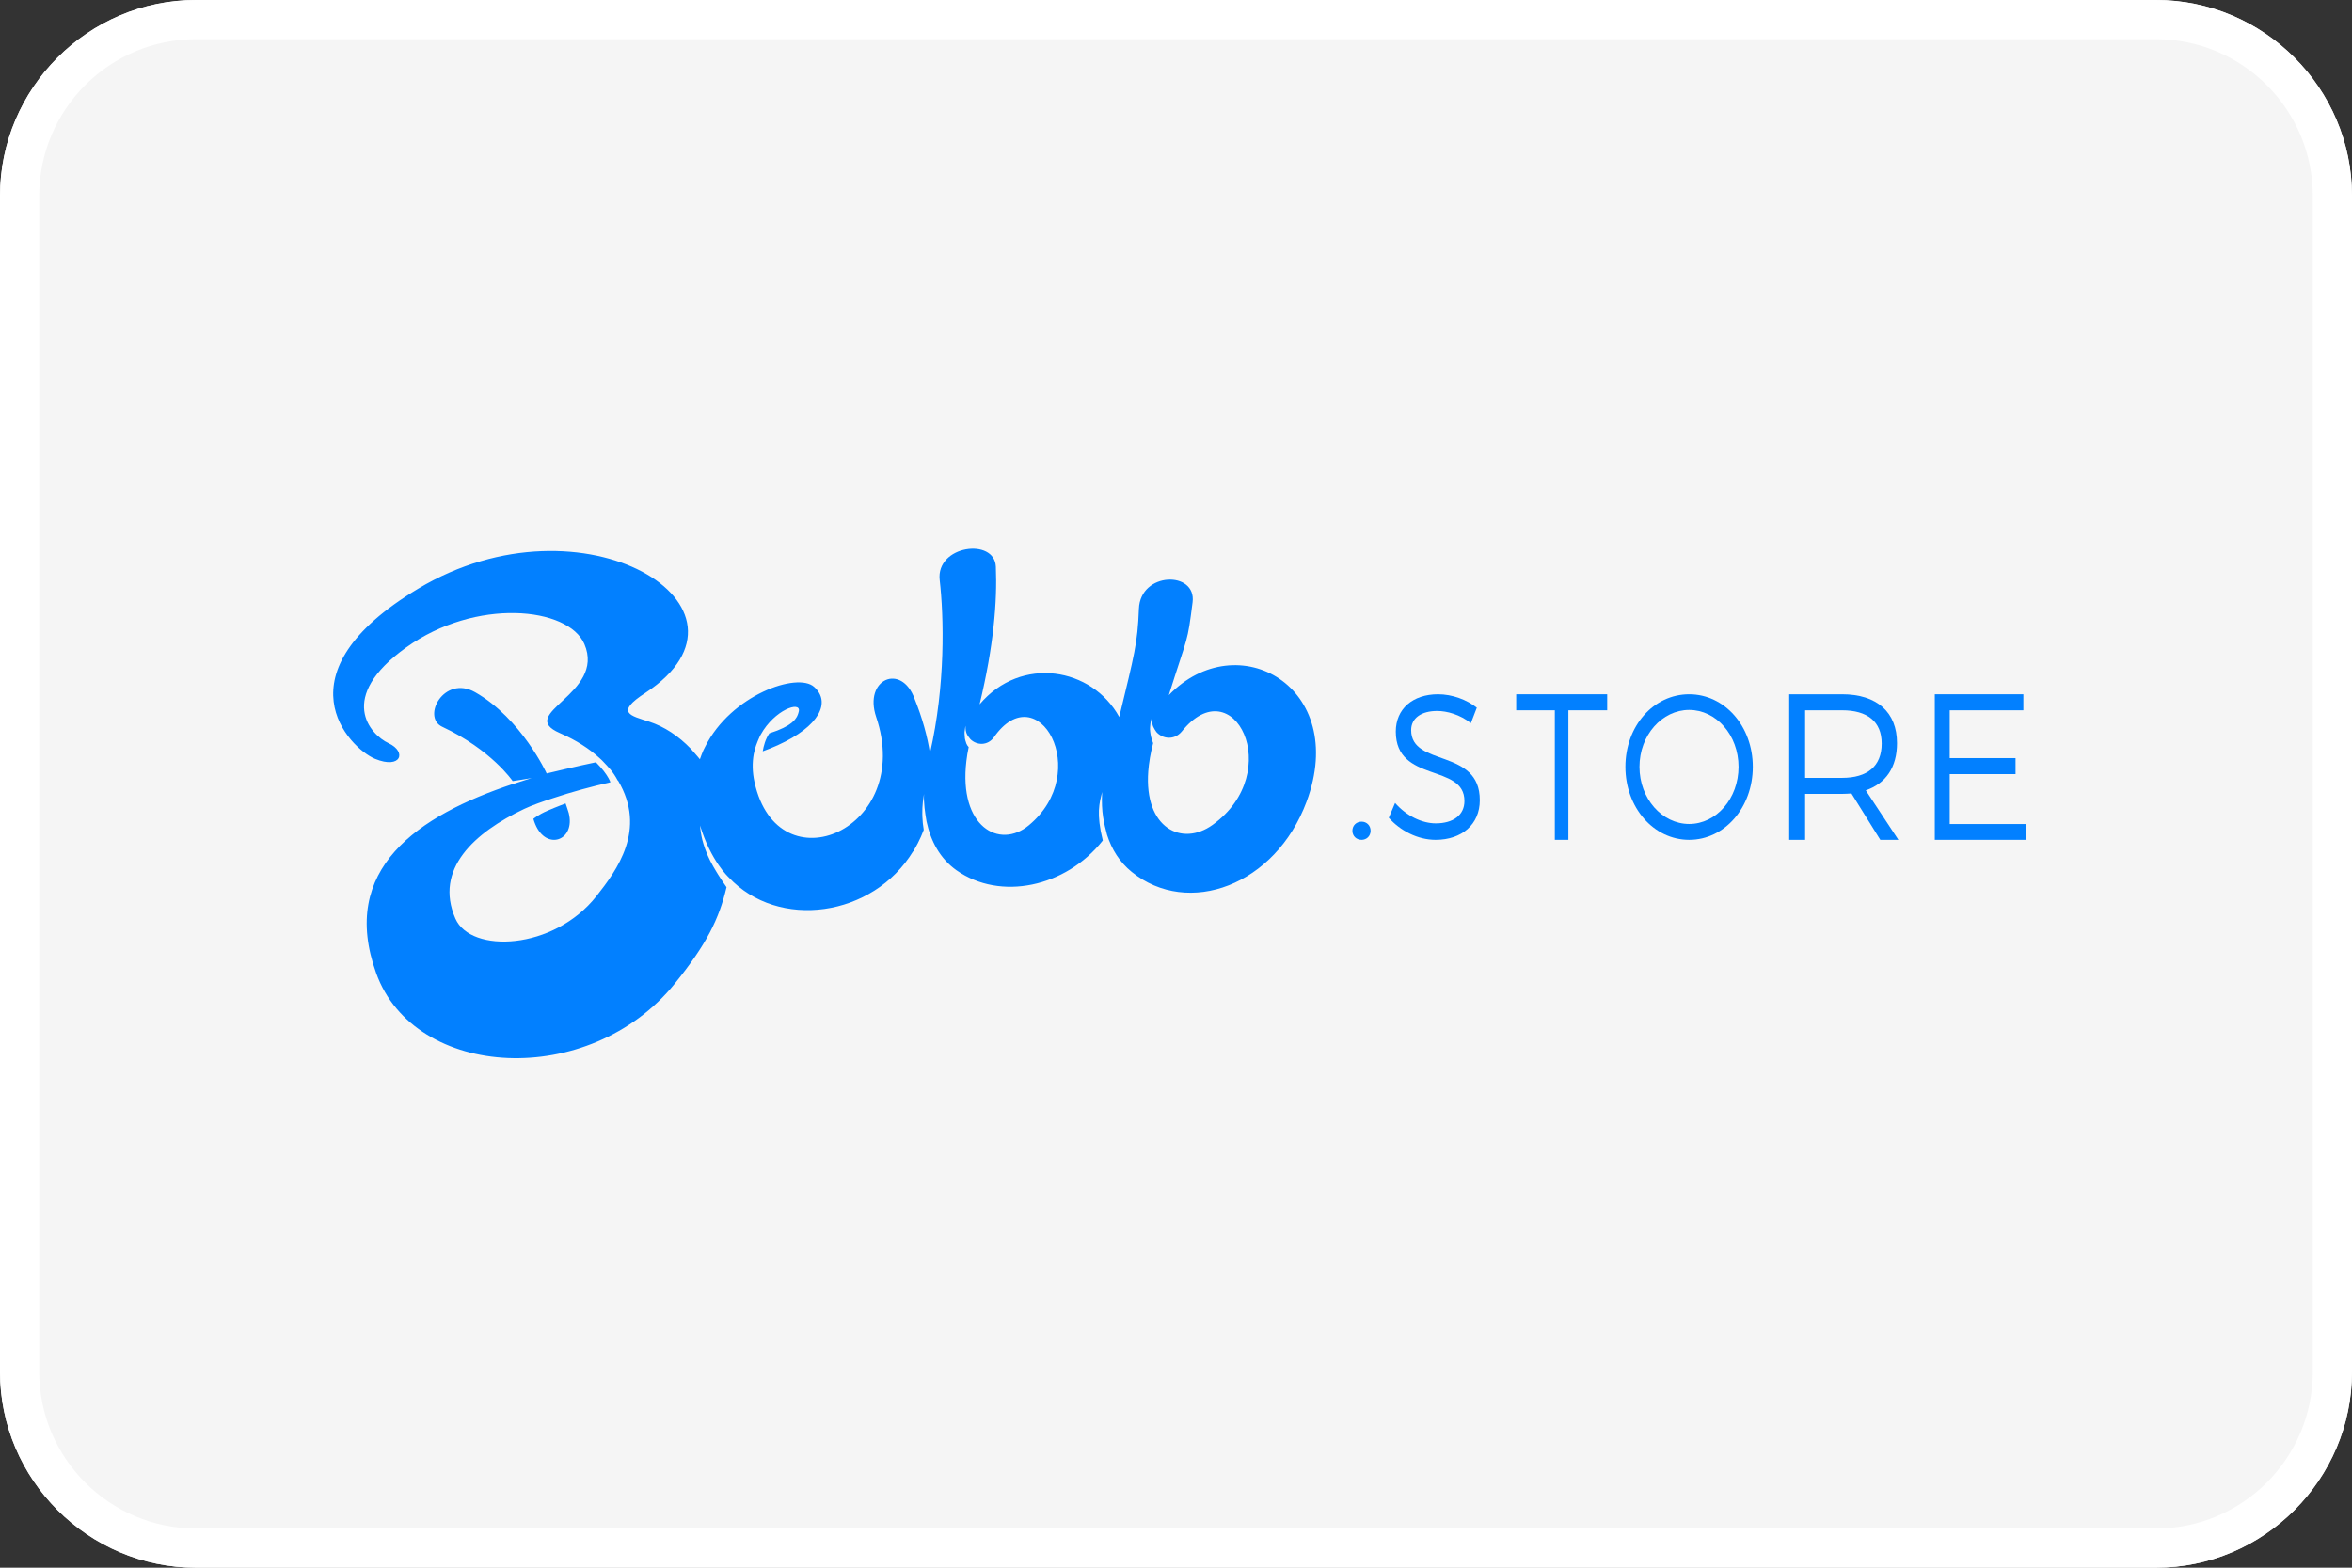 <?xml version="1.0" encoding="UTF-8"?>
<svg width="120px" height="80px" viewBox="0 0 120 80" version="1.1" xmlns="http://www.w3.org/2000/svg" xmlns:xlink="http://www.w3.org/1999/xlink">
    <rect x="0" y="0" width="120" height="80" fill="#333333" stroke="none"/>
    <!-- Generator: Sketch 48.2 (47327) - http://www.bohemiancoding.com/sketch -->
    <title>Group 2</title>
    <desc>Created with Sketch.</desc>
    <defs></defs>
    <g id="Page-1" stroke="none" stroke-width="1" fill="none" fill-rule="evenodd">
        <g id="Group-2" fill-rule="nonzero">
            <path d="M120,70 C120,75.5 115.5,80 110,80 L10,80 C4.5,80 0,75.5 0,70 L0,10 C0,4.5 4.5,0 10,0 L110,0 C115.5,0 120,4.5 120,10 L120,70 Z" id="Shape" fill="#F5F5F5"></path>
            <path d="M110,0 L10,0 C4.5,0 0,4.5 0,10 L0,70 C0,75.5 4.5,80 10,80 L110,80 C115.5,80 120,75.5 120,70 L120,10 C120,4.5 115.5,0 110,0 Z M110,2 C114.412,2 118,5.588 118,10 L118,70 C118,74.412 114.412,78 110,78 L10,78 C5.588,78 2,74.412 2,70 L2,10 C2,5.588 5.588,2 10,2 L110,2 Z" id="Shape" fill="#FFFFFF"></path>
            <g id="Group" transform="translate(17, 28)" fill="#0280FF">
                <path d="M42.632,7.475 C43.627,4.319 43.575,4.87 43.847,2.731 C44.052,1.126 41.181,1.159 41.108,3.067 C41.04,4.841 40.881,5.38 40.105,8.587 C38.717,6.062 35.099,5.436 32.98,7.943 C33.701,4.959 33.882,2.686 33.809,0.923 C33.748,-0.58 30.739,-0.172 30.944,1.603 C31.159,3.477 31.246,6.958 30.448,10.435 C30.448,10.435 30.448,10.436 30.448,10.438 C30.315,9.574 30.061,8.644 29.66,7.654 C28.994,5.822 27.054,6.647 27.7,8.58 C29.658,14.334 22.684,17.33 21.496,11.916 C21.381,11.393 21.38,10.919 21.455,10.495 C21.524,10.143 21.599,9.955 21.771,9.563 C21.783,9.535 21.799,9.509 21.814,9.485 C22.516,8.216 23.864,7.754 23.757,8.295 C23.751,8.329 23.74,8.364 23.729,8.398 C23.722,8.423 23.713,8.447 23.704,8.471 C23.695,8.495 23.684,8.519 23.673,8.542 C23.662,8.564 23.65,8.586 23.637,8.607 C23.622,8.633 23.603,8.658 23.584,8.684 C23.569,8.703 23.554,8.724 23.537,8.743 C23.514,8.77 23.485,8.797 23.456,8.824 C23.436,8.843 23.418,8.861 23.395,8.88 C23.36,8.908 23.32,8.936 23.279,8.964 C23.254,8.981 23.232,8.998 23.204,9.015 C23.155,9.045 23.098,9.075 23.04,9.105 C23.011,9.12 22.986,9.135 22.956,9.15 C22.887,9.184 22.807,9.217 22.725,9.251 C22.696,9.263 22.672,9.275 22.642,9.286 C22.525,9.331 22.397,9.377 22.253,9.423 C22.054,9.713 21.96,10.062 21.915,10.34 C22.18,10.244 22.422,10.144 22.652,10.041 C22.666,10.035 22.681,10.029 22.694,10.024 C22.694,10.023 22.695,10.022 22.696,10.021 C24.794,9.071 25.416,7.84 24.536,7.052 C23.686,6.289 20.296,7.46 18.974,10.112 C18.863,10.297 18.709,10.746 18.709,10.746 C18.709,10.746 18.529,10.525 18.245,10.209 C17.62,9.558 16.892,9.079 16.126,8.828 C15.177,8.518 14.347,8.381 15.944,7.347 C22.509,3.022 12.767,-3.019 4.336,2.04 C-2.906,6.383 0.813,10.177 2.134,10.724 C3.457,11.27 3.773,10.366 2.826,9.927 C1.877,9.487 0.168,7.589 3.722,5.041 C7.276,2.493 11.996,2.967 12.815,4.865 C13.921,7.431 9.266,8.411 11.565,9.411 C12.405,9.775 13.076,10.212 13.602,10.698 C13.637,10.726 13.672,10.758 13.71,10.797 C13.712,10.801 13.716,10.804 13.718,10.807 C13.727,10.816 13.735,10.823 13.743,10.831 L13.742,10.831 C14.053,11.161 14.263,11.355 14.519,11.835 C14.523,11.834 14.528,11.833 14.532,11.832 C16.019,14.337 14.468,16.413 13.431,17.729 C11.25,20.498 7.015,20.669 6.234,18.875 C5.136,16.354 7.211,14.477 9.754,13.275 C10.144,13.091 10.706,12.895 11.194,12.737 C12.178,12.407 13.187,12.138 14.145,11.918 C14.121,11.857 14.091,11.791 14.051,11.718 C13.931,11.5 13.732,11.227 13.405,10.899 C12.61,11.058 10.891,11.47 10.891,11.47 C10.891,11.47 9.605,8.669 7.244,7.326 C5.657,6.426 4.501,8.591 5.562,9.087 C8.076,10.264 9.156,11.859 9.156,11.859 C9.156,11.859 9.849,11.756 10.125,11.705 L9.206,11.997 L9.198,11.997 C4.315,13.617 0.284,16.346 2.194,21.662 C4.148,27.101 13.07,27.593 17.434,22.186 C19.047,20.187 19.687,18.901 20.068,17.273 C20.065,17.269 20.063,17.266 20.06,17.262 C19.906,17.045 19.773,16.844 19.651,16.649 C19.616,16.593 19.582,16.539 19.55,16.485 C19.44,16.305 19.341,16.131 19.257,15.966 C19.249,15.952 19.24,15.936 19.233,15.92 C19.148,15.751 19.079,15.591 19.018,15.432 C19,15.386 18.982,15.34 18.966,15.294 C18.913,15.145 18.868,14.999 18.832,14.856 C18.773,14.612 18.736,14.372 18.718,14.127 C19.27,15.942 20.172,16.764 20.172,16.764 C22.704,19.478 27.542,18.812 29.594,15.433 C29.594,15.442 29.593,15.449 29.593,15.457 C29.634,15.39 29.669,15.317 29.708,15.247 C29.748,15.177 29.788,15.107 29.825,15.034 C29.937,14.815 30.041,14.589 30.13,14.35 C30.089,14.117 30.07,13.901 30.061,13.688 C30.059,13.639 30.057,13.589 30.057,13.539 C30.055,13.334 30.062,13.132 30.084,12.932 C30.099,12.793 30.119,12.654 30.143,12.513 C30.121,12.989 30.195,13.459 30.272,13.917 C30.483,14.917 30.96,15.818 31.804,16.413 C34.037,17.984 37.372,17.278 39.257,14.901 C39.26,14.898 39.263,14.895 39.266,14.891 C39.254,14.846 39.248,14.809 39.238,14.765 C39.21,14.644 39.182,14.524 39.161,14.417 C39.153,14.37 39.148,14.332 39.141,14.288 C39.125,14.192 39.108,14.095 39.098,14.008 C39.093,13.968 39.092,13.934 39.088,13.896 C39.08,13.814 39.072,13.732 39.069,13.658 C39.067,13.625 39.069,13.597 39.068,13.565 C39.067,13.493 39.065,13.421 39.068,13.355 C39.069,13.328 39.072,13.305 39.074,13.28 C39.078,13.214 39.083,13.15 39.09,13.09 C39.093,13.068 39.097,13.047 39.1,13.025 C39.109,12.966 39.117,12.907 39.128,12.853 C39.131,12.834 39.136,12.817 39.14,12.799 C39.168,12.667 39.2,12.542 39.231,12.416 C39.176,13.48 39.332,14.014 39.483,14.602 C39.718,15.337 40.124,15.995 40.743,16.496 C43.625,18.824 48.076,17.182 49.663,12.907 C51.835,7.05 46.132,3.855 42.632,7.475 Z M35.486,14.12 C33.993,15.355 31.905,14.189 32.305,10.838 C32.332,10.609 32.37,10.372 32.422,10.125 C32.421,10.124 32.421,10.123 32.421,10.123 C32.375,10.08 32.334,10.016 32.302,9.94 C32.295,9.924 32.292,9.902 32.286,9.885 C32.263,9.822 32.242,9.756 32.229,9.681 C32.223,9.644 32.224,9.603 32.221,9.564 C32.216,9.503 32.209,9.443 32.211,9.379 C32.212,9.33 32.224,9.281 32.23,9.231 C32.239,9.165 32.244,9.098 32.262,9.034 C32.244,9.424 32.373,9.546 32.513,9.726 C32.834,10.039 33.383,10.064 33.703,9.633 C35.935,6.415 38.79,11.392 35.486,14.12 Z M44.869,14.092 C43.311,15.215 41.368,14.272 41.585,11.358 C41.601,11.147 41.628,10.927 41.667,10.698 C41.668,10.689 41.668,10.682 41.67,10.673 C41.709,10.445 41.762,10.204 41.826,9.957 C41.829,9.944 41.83,9.934 41.834,9.922 C41.779,9.79 41.743,9.67 41.717,9.554 C41.708,9.517 41.705,9.483 41.699,9.446 C41.687,9.371 41.677,9.298 41.675,9.229 C41.674,9.19 41.675,9.152 41.677,9.115 C41.679,9.053 41.685,8.993 41.694,8.935 C41.7,8.899 41.705,8.863 41.713,8.829 C41.731,8.749 41.753,8.671 41.78,8.596 C41.776,8.634 41.78,8.657 41.779,8.691 C41.778,8.693 41.776,8.695 41.774,8.698 C41.774,8.718 41.773,8.737 41.773,8.755 C41.774,8.75 41.777,8.745 41.779,8.74 C41.778,9.048 41.87,9.159 42,9.356 C42.321,9.716 42.911,9.78 43.286,9.34 C45.92,6.038 48.62,11.388 44.869,14.092 Z" id="Shape"></path>
                <path d="M10.924,13.374 C10.455,13.578 10.214,13.786 10.214,13.786 C10.241,13.884 10.272,13.972 10.307,14.055 C10.874,15.436 12.379,14.897 12.015,13.481 C11.993,13.392 11.856,13 11.856,13 C11.856,13 11.394,13.171 10.924,13.374 Z" id="Shape"></path>
                <path d="M52.469,13.929 C52.202,13.929 52,14.125 52,14.393 C52,14.661 52.201,14.857 52.469,14.857 C52.728,14.857 52.929,14.661 52.929,14.393 C52.929,14.125 52.728,13.929 52.469,13.929 Z" id="Shape"></path>
                <path d="M54.998,9.259 C54.998,8.639 55.524,8.281 56.326,8.281 C56.825,8.281 57.484,8.461 58.045,8.902 L58.348,8.113 C57.831,7.702 57.092,7.429 56.371,7.429 C55.078,7.429 54.214,8.175 54.214,9.333 C54.214,11.974 57.725,10.943 57.716,12.879 C57.716,13.584 57.154,14.016 56.255,14.016 C55.551,14.016 54.758,13.637 54.178,12.974 L53.857,13.731 C54.445,14.394 55.337,14.857 56.246,14.857 C57.582,14.857 58.5,14.068 58.5,12.837 C58.509,10.164 54.998,11.154 54.998,9.259 Z" id="Shape"></path>
                <polygon id="Shape" points="60.357 8.246 62.328 8.246 62.328 14.857 63.02 14.857 63.02 8.246 65 8.246 65 7.429 60.357 7.429"></polygon>
                <path d="M69.183,7.429 C67.365,7.429 65.929,9.049 65.929,11.132 C65.929,13.205 67.365,14.857 69.183,14.857 C70.992,14.857 72.429,13.205 72.429,11.132 C72.429,9.059 70.992,7.429 69.183,7.429 Z M69.183,14.047 C67.8,14.047 66.647,12.753 66.647,11.132 C66.647,9.512 67.8,8.228 69.183,8.228 C70.566,8.228 71.701,9.512 71.701,11.132 C71.701,12.753 70.566,14.047 69.183,14.047 Z" id="Shape"></path>
                <path d="M79.787,9.923 C79.787,8.342 78.762,7.429 76.985,7.429 L74.286,7.429 L74.286,14.857 L75.098,14.857 L75.098,12.512 L76.985,12.512 C77.148,12.512 77.31,12.501 77.462,12.491 L78.934,14.857 L79.857,14.857 L78.193,12.332 C79.218,11.981 79.787,11.154 79.787,9.923 Z M76.985,11.695 L75.098,11.695 L75.098,8.246 L76.985,8.246 C78.274,8.246 79.005,8.819 79.005,9.944 C79.005,11.101 78.274,11.695 76.985,11.695 Z" id="Shape"></path>
                <polygon id="Shape" points="82.476 14.051 82.476 11.504 85.834 11.504 85.834 10.687 82.476 10.687 82.476 8.246 86.233 8.246 86.233 7.429 81.714 7.429 81.714 14.857 86.357 14.857 86.357 14.051"></polygon>
            </g>
        </g>
    </g>
</svg>